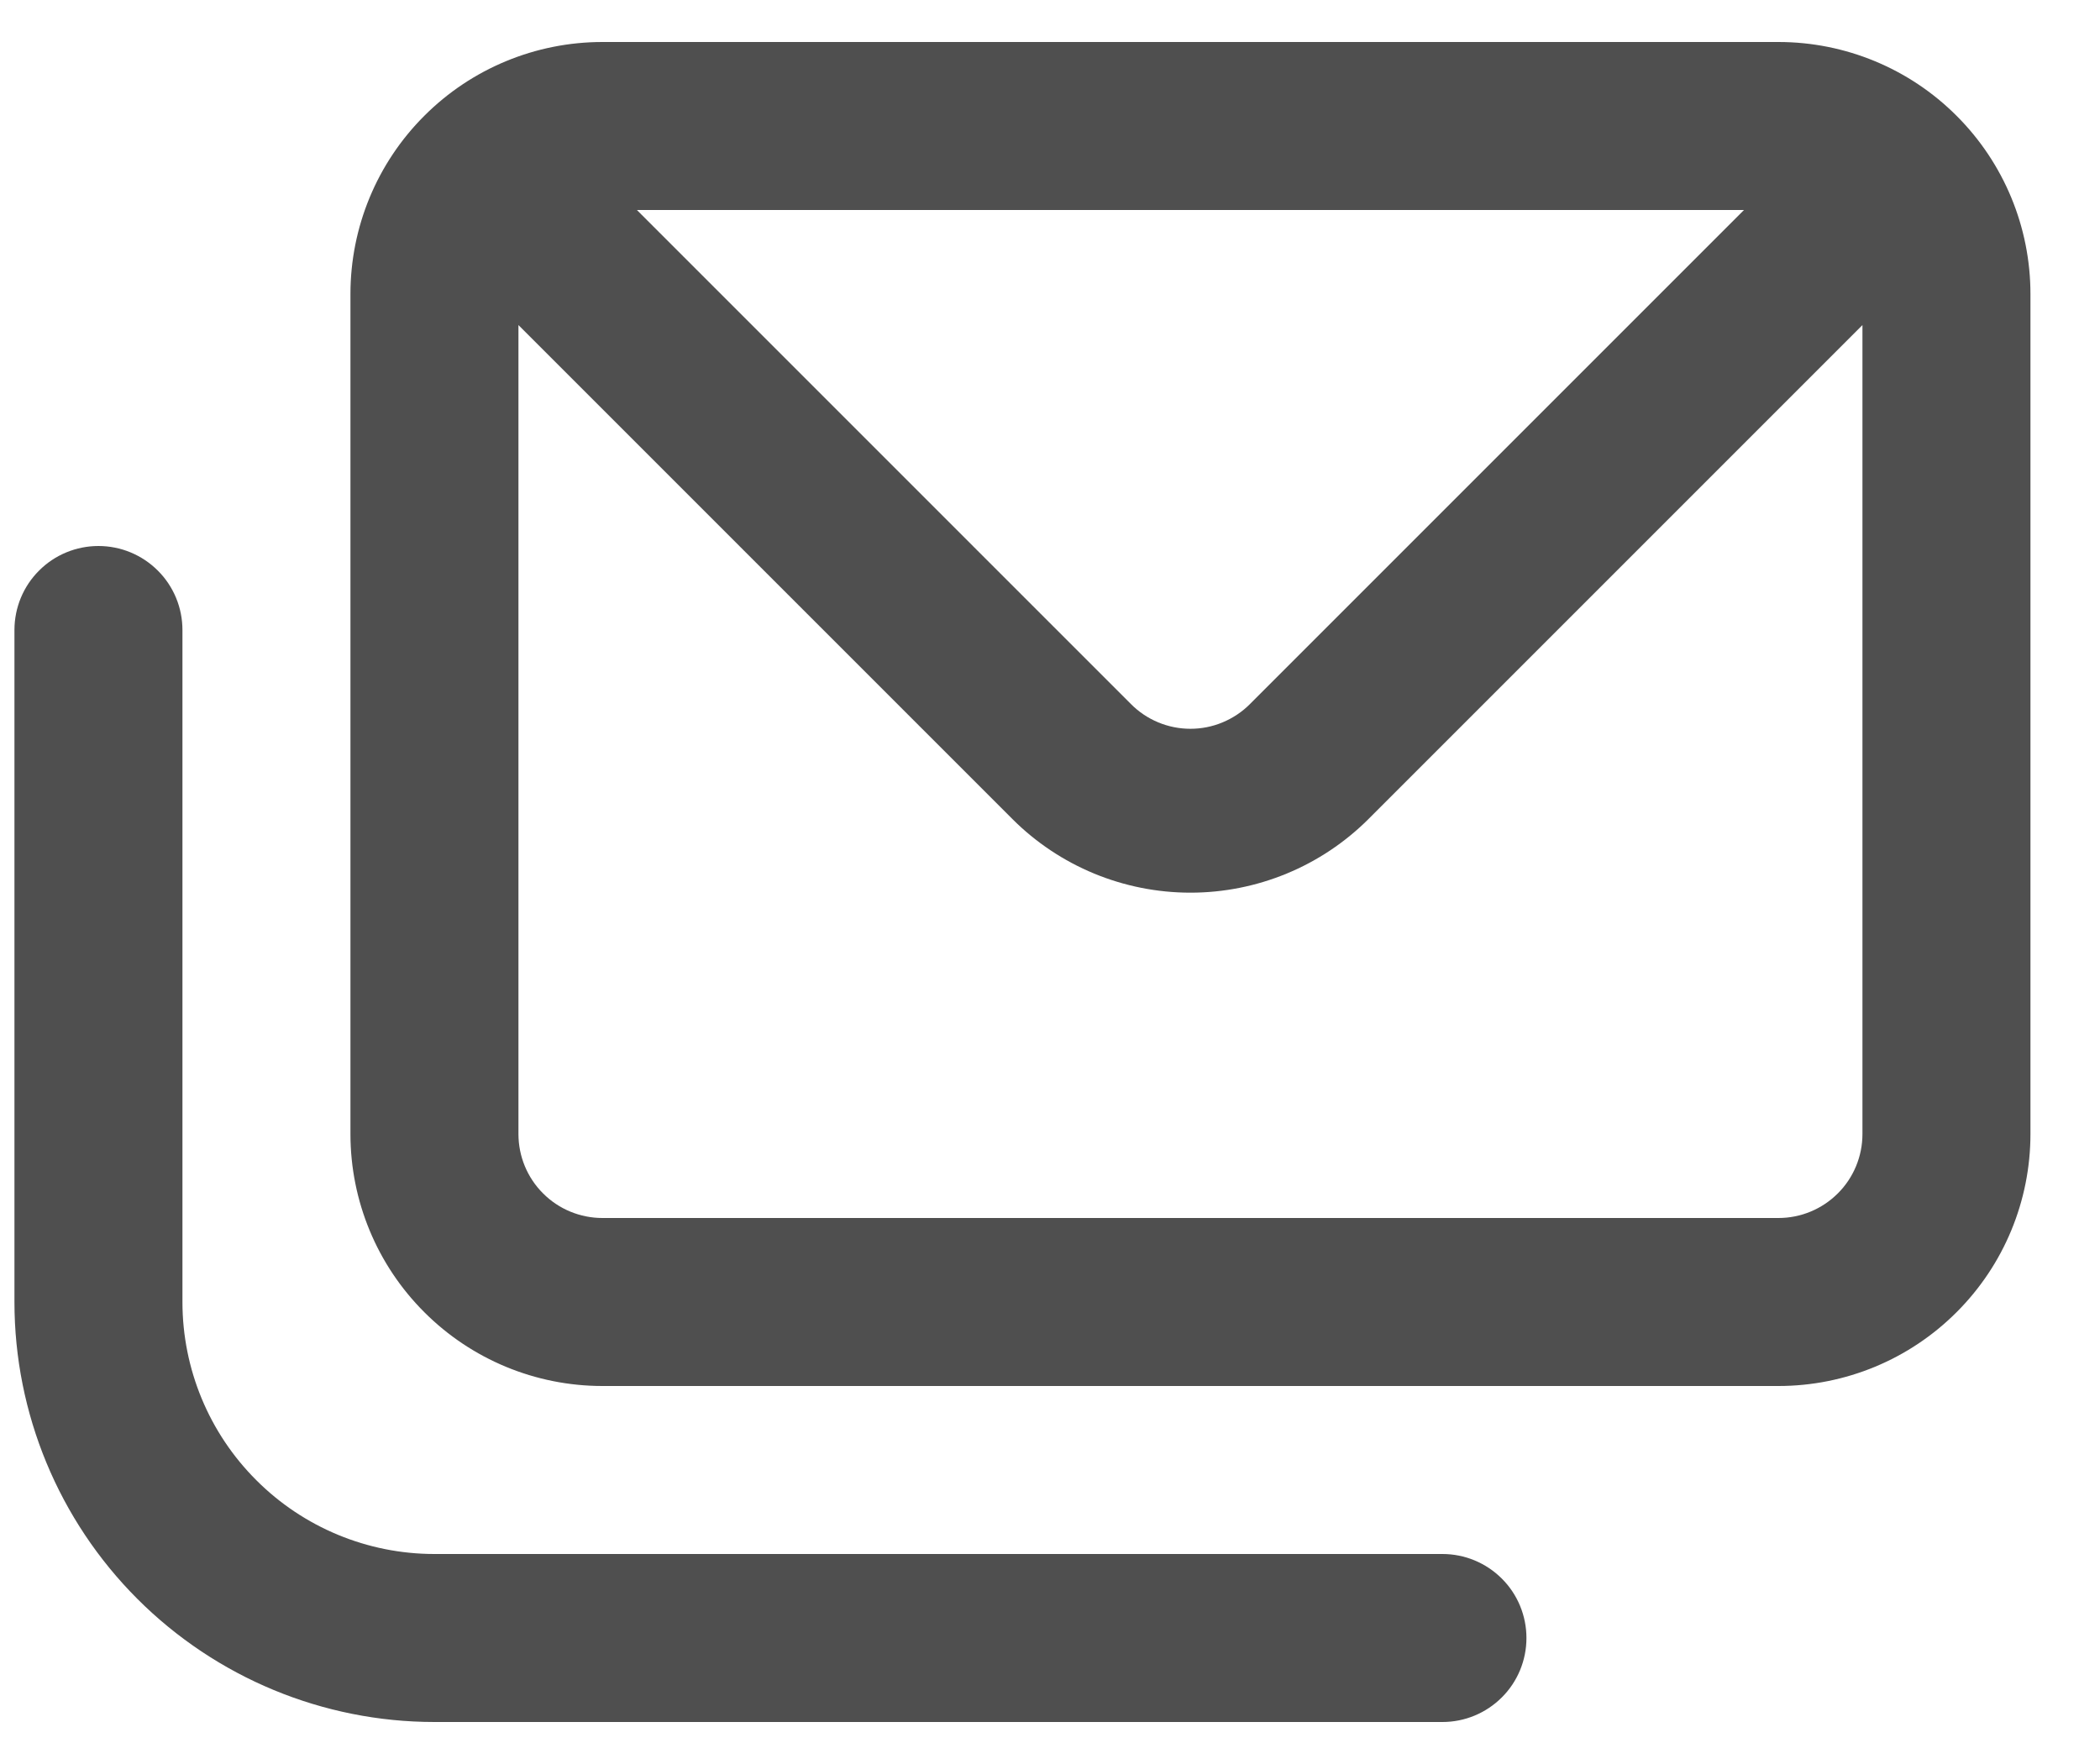 <svg width="25" height="21" viewBox="0 0 25 21" fill="none" xmlns="http://www.w3.org/2000/svg">
<path d="M17.172 18.5H5.172C4.376 18.5 3.613 18.184 3.051 17.621C2.488 17.059 2.172 16.296 2.172 15.5V7.5C2.172 7.235 2.067 6.98 1.879 6.793C1.691 6.605 1.437 6.5 1.172 6.5C0.907 6.5 0.652 6.605 0.465 6.793C0.277 6.98 0.172 7.235 0.172 7.5L0.172 15.5C0.172 16.826 0.699 18.098 1.636 19.035C2.574 19.973 3.846 20.5 5.172 20.5H17.172C17.437 20.5 17.691 20.395 17.879 20.207C18.067 20.02 18.172 19.765 18.172 19.5C18.172 19.235 18.067 18.98 17.879 18.793C17.691 18.605 17.437 18.5 17.172 18.5ZM21.172 0.5H7.172C6.376 0.5 5.613 0.816 5.051 1.379C4.488 1.941 4.172 2.704 4.172 3.5V13.5C4.172 14.296 4.488 15.059 5.051 15.621C5.613 16.184 6.376 16.5 7.172 16.5H21.172C21.968 16.5 22.731 16.184 23.293 15.621C23.856 15.059 24.172 14.296 24.172 13.5V3.5C24.172 2.704 23.856 1.941 23.293 1.379C22.731 0.816 21.968 0.5 21.172 0.5ZM20.762 2.5L14.882 8.38C14.789 8.474 14.678 8.548 14.556 8.599C14.435 8.65 14.304 8.676 14.172 8.676C14.04 8.676 13.909 8.65 13.787 8.599C13.665 8.548 13.555 8.474 13.462 8.38L7.582 2.5H20.762ZM22.172 13.5C22.172 13.765 22.067 14.02 21.879 14.207C21.691 14.395 21.437 14.5 21.172 14.5H7.172C6.907 14.5 6.652 14.395 6.465 14.207C6.277 14.02 6.172 13.765 6.172 13.5V3.87L12.052 9.75C12.614 10.312 13.377 10.627 14.172 10.627C14.967 10.627 15.729 10.312 16.292 9.75L22.172 3.87V13.5Z" fill="#4F4F4F"/>
</svg>
